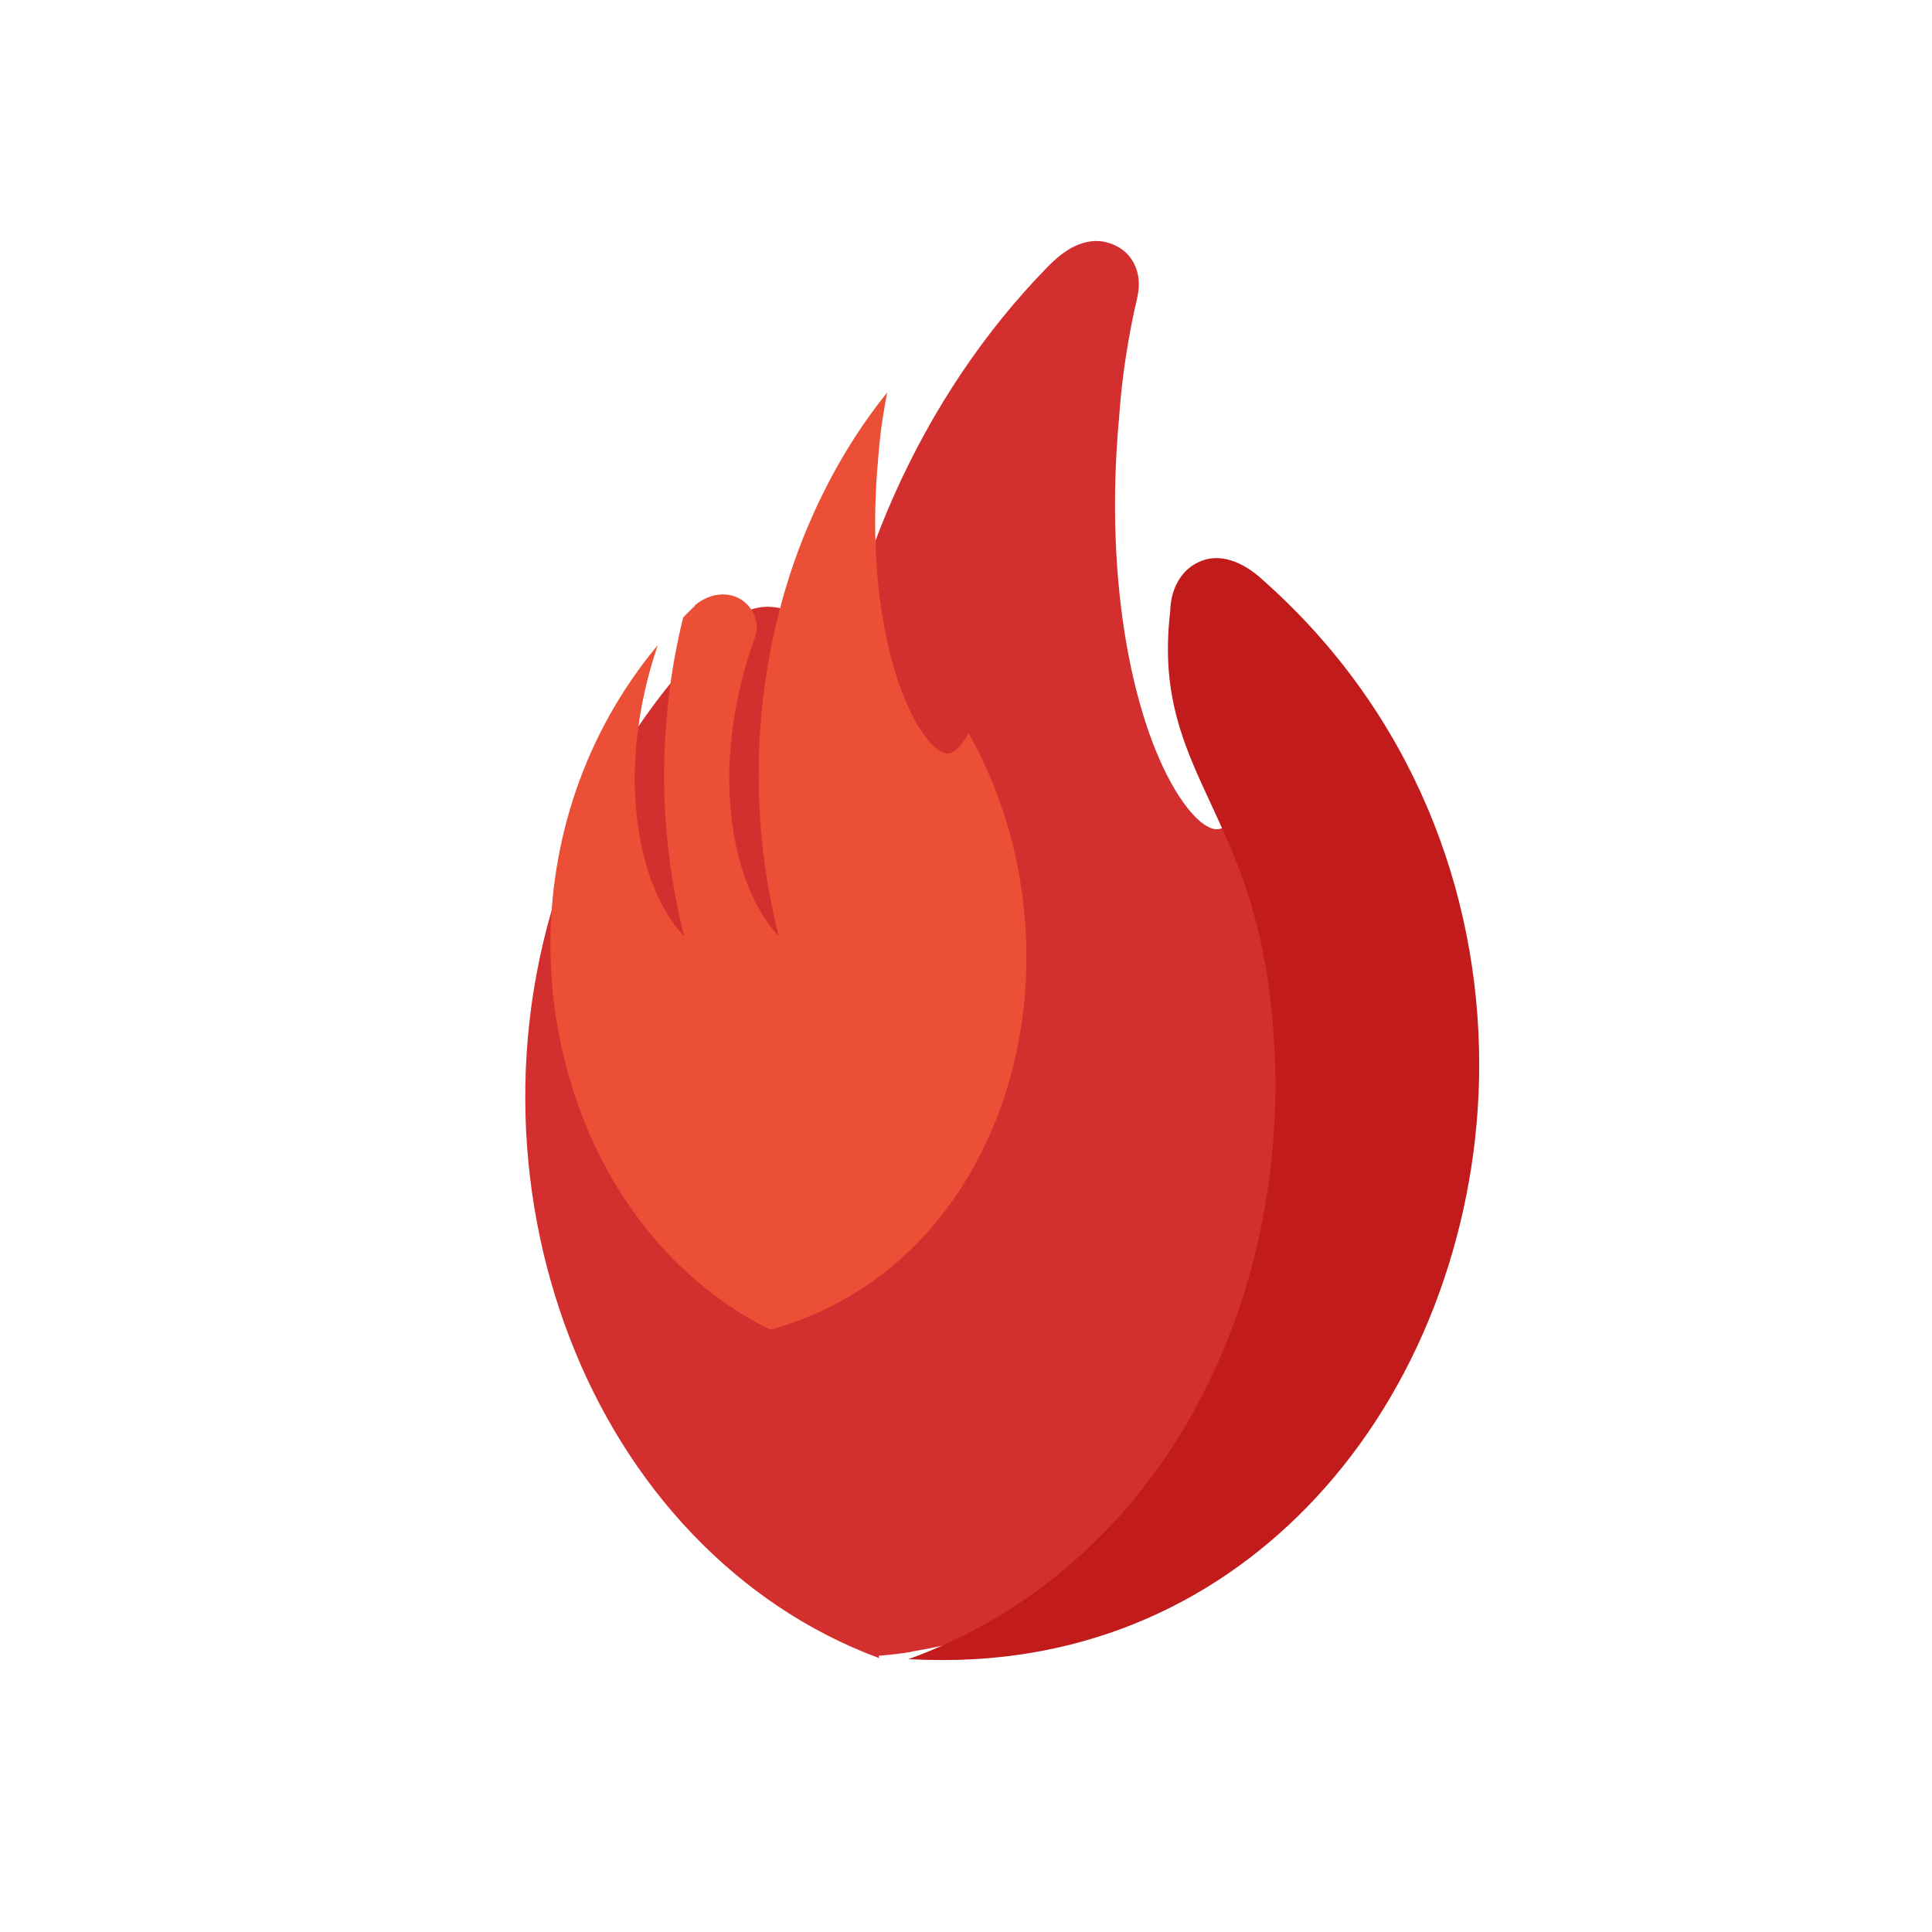 <?xml version="1.0" encoding="UTF-8"?>
<!DOCTYPE svg PUBLIC "-//W3C//DTD SVG 1.1//EN" "http://www.w3.org/Graphics/SVG/1.1/DTD/svg11.dtd">
<!-- Creator: CorelDRAW -->
<svg xmlns="http://www.w3.org/2000/svg" xml:space="preserve" width="6.827in" height="6.827in" style="shape-rendering:geometricPrecision; text-rendering:geometricPrecision; image-rendering:optimizeQuality; fill-rule:evenodd; clip-rule:evenodd"
viewBox="0 0 6.827 6.827"
 xmlns:xlink="http://www.w3.org/1999/xlink">
 <defs>
  <style type="text/css">
   <![CDATA[
    .fil0 {fill:none}
    .fil3 {fill:#C21B1B;fill-rule:nonzero}
    .fil1 {fill:#D32F2F;fill-rule:nonzero}
    .fil2 {fill:#EB4F35;fill-rule:nonzero}
   ]]>
  </style>
 </defs>
 <g id="Layer_x0020_1">
  <g id="_316863512">
   <rect id="_316863488" class="fil0" width="6.827" height="6.827"/>
   <rect id="_316862936" class="fil0" x="0.853" y="0.853" width="5.12" height="5.12"/>
  </g>
  <g id="_316862888">
   <g>
    <path id="_316863056" class="fil1" d="M2.576 2.198c0.054,-0.044 0.108,-0.058 0.155,-0.053 0.034,0.003 0.063,0.015 0.087,0.033 0.024,0.019 0.043,0.043 0.053,0.071 0.015,0.038 0.015,0.081 -0.002,0.121 -0.006,0.018 -0.012,0.035 -0.018,0.052 -0.121,0.37 -0.133,0.731 -0.061,1.019 0.041,0.164 0.11,0.303 0.202,0.402 -0.033,-0.132 -0.059,-0.268 -0.076,-0.407 -0.028,-0.227 -0.033,-0.463 -0.01,-0.704 0.033,-0.354 0.121,-0.685 0.253,-0.981 0.138,-0.31 0.323,-0.583 0.542,-0.807l-3.93701e-006 -3.93701e-006c0.027,-0.028 0.055,-0.051 0.083,-0.067 0.04,-0.022 0.081,-0.031 0.121,-0.022l4.72441e-005 -0c0.043,0.01 0.079,0.033 0.101,0.074 0.018,0.034 0.024,0.075 0.012,0.125l-0 0.001c-0.015,0.063 -0.028,0.13 -0.039,0.201 -0.011,0.071 -0.019,0.141 -0.024,0.211l-0 0.002c-0.057,0.606 0.056,1.105 0.211,1.344 0.04,0.061 0.079,0.101 0.115,0.114 0.019,0.007 0.04,0.003 0.062,-0.016 0.022,-0.019 0.042,-0.046 0.062,-0.082 0.131,0.233 0.216,0.486 0.257,0.743 0.058,0.359 0.031,0.725 -0.077,1.055 -0.106,0.328 -0.292,0.622 -0.55,0.841 -0.219,0.185 -0.491,0.316 -0.814,0.368l-0 0.001c-0.018,0.003 -0.038,0.006 -0.058,0.008 -0.016,0.002 -0.035,0.004 -0.058,0.006l0.001 0.008c-0.254,-0.094 -0.475,-0.246 -0.658,-0.437 -0.188,-0.196 -0.336,-0.435 -0.436,-0.697 -0.1,-0.26 -0.154,-0.544 -0.156,-0.833 -0.004,-0.598 0.216,-1.218 0.712,-1.693l0.006 -0.006z"/>
    <path id="_316863368" class="fil2" d="M2.455 2.139c0.038,-0.031 0.077,-0.041 0.111,-0.038 0.024,0.002 0.045,0.011 0.062,0.024 0.017,0.013 0.03,0.031 0.038,0.05 0.011,0.027 0.011,0.058 -0.001,0.086 -0.005,0.013 -0.009,0.025 -0.013,0.037 -0.086,0.263 -0.095,0.52 -0.043,0.725 0.029,0.117 0.078,0.215 0.143,0.286 -0.024,-0.094 -0.042,-0.191 -0.054,-0.289 -0.02,-0.162 -0.023,-0.33 -0.007,-0.5 0.024,-0.252 0.086,-0.487 0.18,-0.697 0.071,-0.16 0.16,-0.307 0.264,-0.436 -0.005,0.027 -0.01,0.055 -0.015,0.085 -0.008,0.05 -0.013,0.1 -0.017,0.15l-0 0.001c-0.04,0.431 0.04,0.786 0.15,0.956 0.028,0.044 0.056,0.072 0.082,0.081 0.014,0.005 0.029,0.002 0.044,-0.011 0.015,-0.013 0.03,-0.033 0.044,-0.058 0.093,0.166 0.154,0.346 0.183,0.528 0.041,0.255 0.022,0.515 -0.055,0.751 -0.076,0.233 -0.207,0.443 -0.391,0.598 -0.122,0.104 -0.268,0.183 -0.437,0.231 -0.135,-0.066 -0.254,-0.156 -0.357,-0.263 -0.134,-0.14 -0.239,-0.309 -0.31,-0.496 -0.071,-0.185 -0.11,-0.387 -0.111,-0.592 -0.002,-0.37 0.116,-0.752 0.379,-1.068 -0.002,0.006 -0.004,0.013 -0.006,0.019 -0.086,0.263 -0.095,0.52 -0.043,0.725 0.029,0.117 0.078,0.215 0.143,0.286 -0.024,-0.094 -0.042,-0.191 -0.054,-0.289 -0.02,-0.162 -0.023,-0.33 -0.007,-0.5 0.011,-0.117 0.03,-0.23 0.057,-0.339 0.012,-0.013 0.025,-0.025 0.038,-0.038l0.004 -0.004z"/>
   </g>
   <path id="_316862168" class="fil3" d="M4.135 2.162c0.001,-0.036 0.008,-0.07 0.023,-0.099 0.017,-0.034 0.043,-0.061 0.078,-0.077 0.034,-0.016 0.073,-0.019 0.116,-0.005 0.034,0.011 0.071,0.032 0.111,0.069l-0 0c0.527,0.467 0.764,1.098 0.764,1.712 0,0.277 -0.049,0.551 -0.141,0.806 -0.092,0.255 -0.228,0.49 -0.403,0.688 -0.327,0.37 -0.788,0.61 -1.35,0.61l0 -0c-0.042,0 -0.083,-0.001 -0.123,-0.003 0.212,-0.077 0.399,-0.188 0.561,-0.326 0.291,-0.246 0.499,-0.577 0.618,-0.945 0.118,-0.365 0.149,-0.768 0.086,-1.161 -0.096,-0.593 -0.401,-0.748 -0.34,-1.27z"/>
  </g>
 </g>
</svg>
